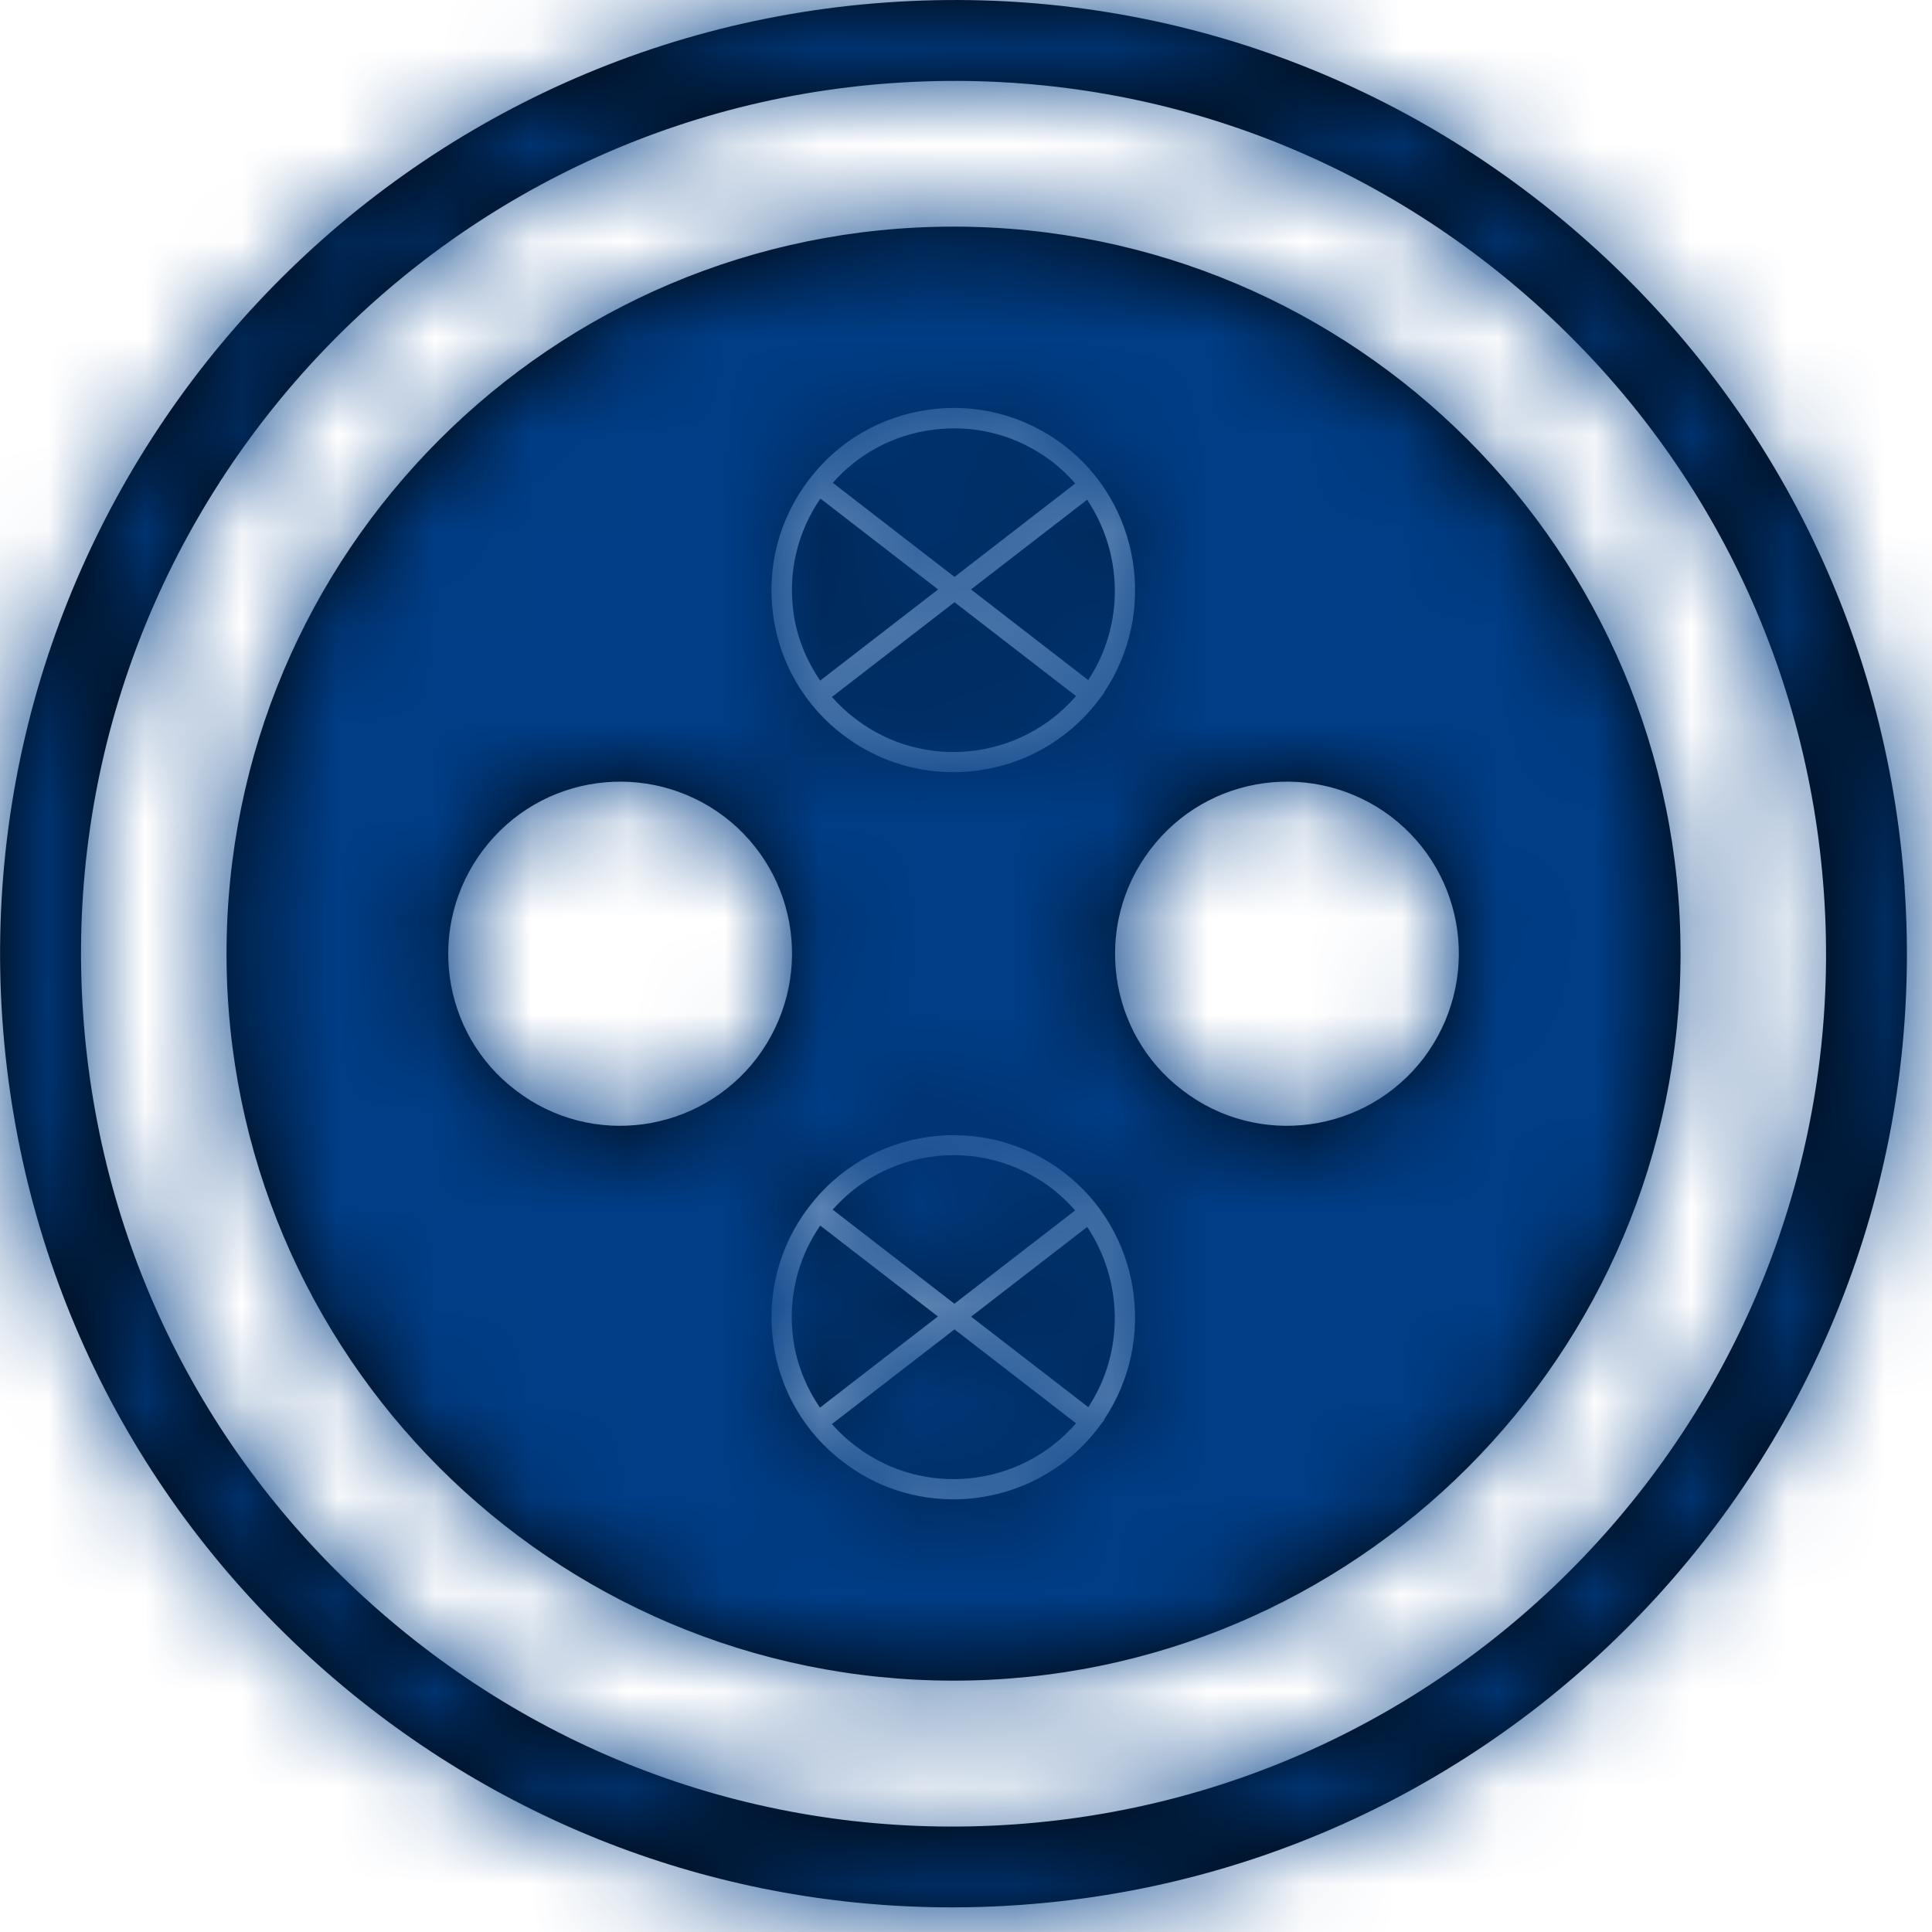 <svg height="20" viewBox="0 0 20 20" width="20" xmlns="http://www.w3.org/2000/svg" xmlns:xlink="http://www.w3.org/1999/xlink"><defs><path id="a" d="m9.871 2.346c-4.156 0-7.526 3.37-7.526 7.526 0 4.155 3.37 7.526 7.526 7.526 4.155 0 7.526-3.37 7.526-7.526 0-4.156-3.37-7.526-7.525-7.526zm-1.501 2.625c.304-.402.746-.661 1.245-.73.497-.07.995.062 1.396.366.795.607.972 1.736.418 2.561l.003.002-.063.083c-.371.486-.934.741-1.501.741-.398 0-.797-.125-1.138-.384-.399-.302-.657-.742-.726-1.24-.069-.501.061-.997.366-1.399zm-3.027 6.319c-.782-.59-.935-1.709-.341-2.492.595-.787 1.71-.938 2.496-.344.782.597.932 1.709.337 2.499-.595.779-1.71.935-2.492.337zm6.09 3.407-.063.083c-.371.486-.934.741-1.501.741-.398 0-.798-.125-1.138-.385-.399-.301-.657-.741-.726-1.238-.07-.5.06-.998.365-1.399.304-.402.746-.661 1.245-.73.497-.068.995.061 1.396.366.795.607.972 1.736.418 2.561zm3.305-3.744c-.595.779-1.71.935-2.492.337-.782-.59-.935-1.709-.341-2.492.594-.787 1.71-.938 2.496-.344.782.598.932 1.71.337 2.499zm4.979-1.768c-.185-2.632-1.381-5.033-3.371-6.763-1.99-1.73-4.534-2.582-7.164-2.397-5.428.379-9.535 5.106-9.157 10.537.184 2.63 1.381 5.032 3.37 6.761 1.812 1.575 4.083 2.422 6.46 2.422.234 0 .468-.008.703-.025 5.429-.381 9.537-5.106 9.158-10.536zm-9.216 9.701.029.417-.029-.417c-2.408.169-4.736-.611-6.556-2.194-1.821-1.583-2.916-3.781-3.084-6.187-.348-4.971 3.411-9.298 8.379-9.645 2.408-.168 4.736.611 6.556 2.194 1.821 1.584 2.916 3.782 3.085 6.189.348 4.97-3.412 9.295-8.38 9.643zm-2.01-6.199c-.238.345-.337.762-.279 1.18.036.259.134.495.276.705l1.221-.944zm2.639-.157c-.072-.083-.154-.16-.244-.23-.358-.27-.799-.387-1.242-.326-.4.055-.759.248-1.024.548l1.26.974zm-2.518-5.315c.073.083.155.16.246.228.705.539 1.705.427 2.281-.237l-1.258-.972zm0 7.527c.073.083.155.16.246.228.705.538 1.706.427 2.281-.236l-1.258-.972zm2.653-7.702c.381-.577.358-1.315-.011-1.867l-1.202.929zm-2.775.006 1.221-.944-1.218-.941c-.238.345-.337.762-.279 1.18.035.258.134.495.276.704zm2.641-2.041c-.072-.083-.154-.16-.244-.23-.357-.27-.795-.386-1.242-.325-.4.055-.759.248-1.024.548l1.26.974zm.124 7.696-1.202.929 1.213.937c.379-.577.356-1.316-.012-1.867z"/><mask id="b" fill="#fff"><use fill="#fff" fill-rule="evenodd" xlink:href="#a"/></mask></defs><g fill="none" fill-rule="evenodd"><use fill="#000" fill-rule="nonzero" xlink:href="#a"/><g fill="#003d86" mask="url(#b)"><path d="m0 0h20v20h-20z"/></g></g></svg>